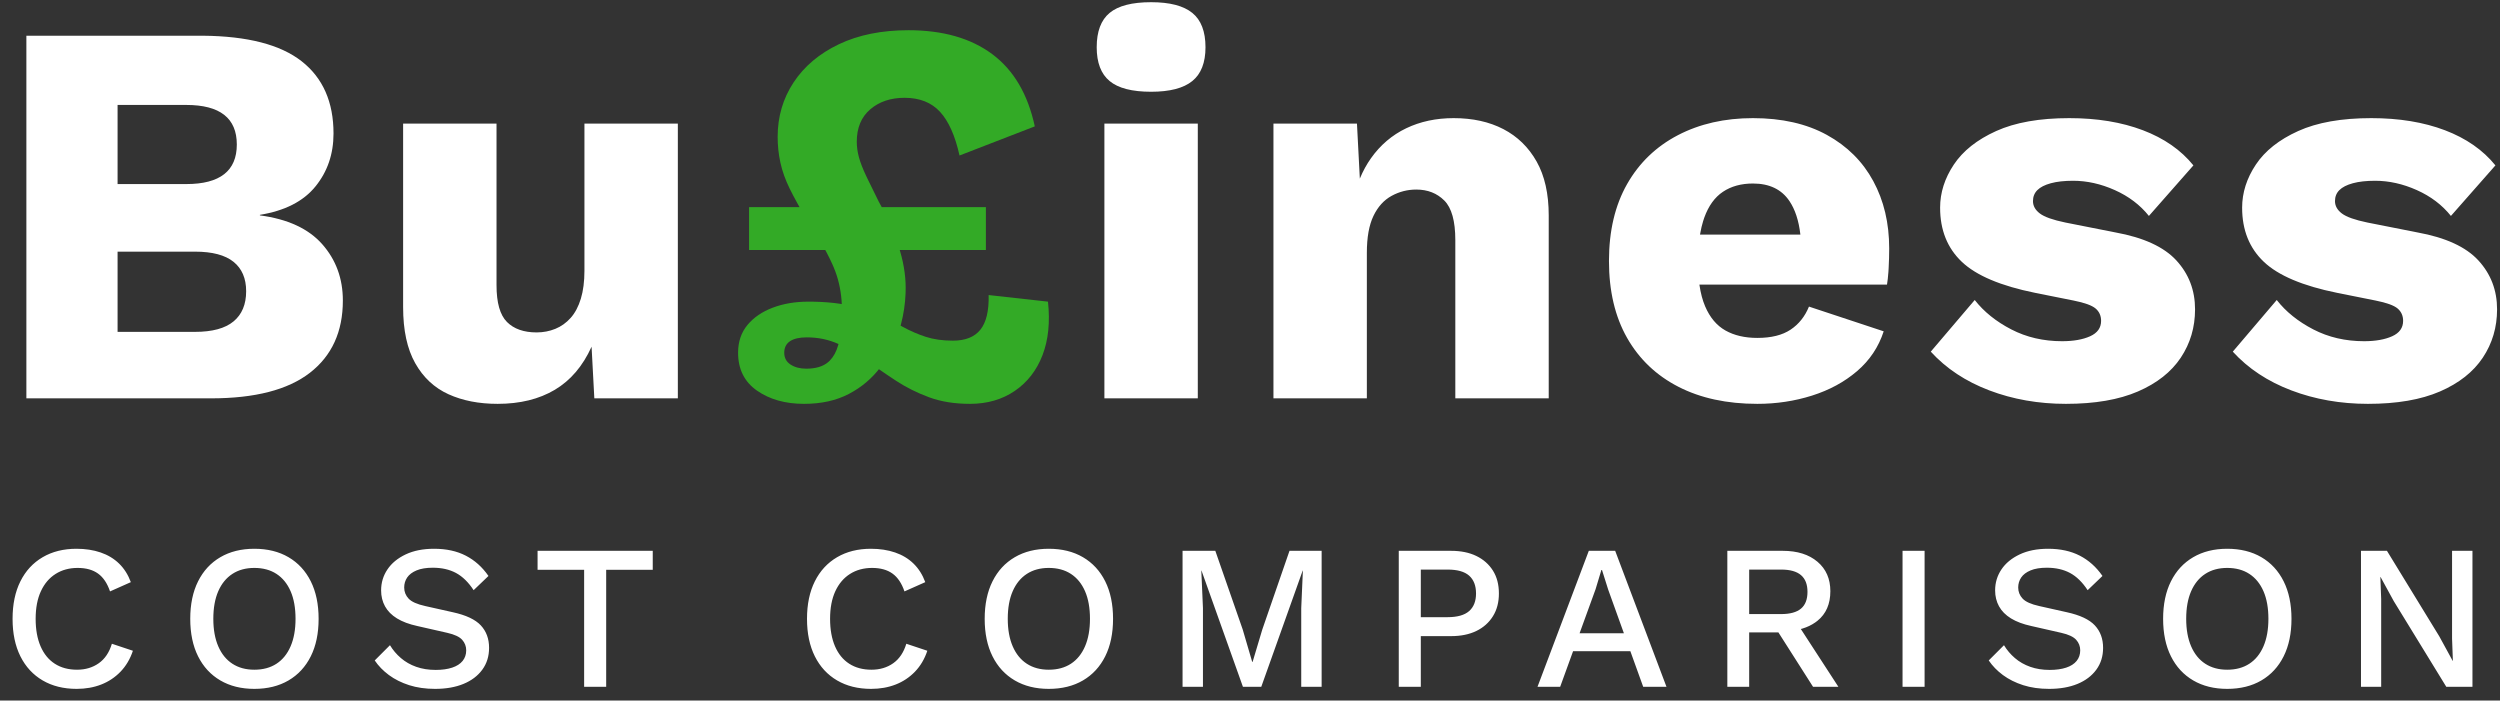 <?xml version="1.0" encoding="UTF-8"?>
<svg width="182px" height="51px" viewBox="0 0 182 51" version="1.1" xmlns="http://www.w3.org/2000/svg" xmlns:xlink="http://www.w3.org/1999/xlink">
    <rect x="0" y="0" width="182" height="51" fill="#333333" stroke="none"/>
    <!-- Generator: Sketch 62 (91390) - https://sketch.com -->
    <title>Logo</title>
    <desc>Created with Sketch.</desc>
    <g id="HOMEPAGE" stroke="none" stroke-width="1" fill="none" fill-rule="evenodd">
        <g id="Desktop1" transform="translate(-44, -33)" fill-rule="nonzero">
            <g id="Logo" transform="translate(44, 33)">
                <g id="Bu£iness" transform="translate(1.92, 0.16)">
                    <path d="M13.44,28.84 C16.64,28.84 19.04,28.22 20.64,26.98 C22.24,25.74 23.04,23.987 23.04,21.72 C23.04,20.12 22.54,18.753 21.54,17.62 C20.54,16.487 19.027,15.787 17,15.52 L17,15.52 L17,15.48 C18.813,15.187 20.16,14.5 21.04,13.42 C21.92,12.34 22.36,11.053 22.36,9.56 C22.36,7.267 21.587,5.513 20.04,4.3 C18.493,3.087 16.093,2.467 12.84,2.44 L12.84,2.44 L-1.91846539e-13,2.44 L-1.91846539e-13,28.84 L13.44,28.84 Z M11.64,13.24 L6.64,13.24 L6.64,7.48 L11.64,7.48 C14.093,7.48 15.32,8.44 15.32,10.36 C15.32,12.28 14.093,13.24 11.64,13.24 L11.64,13.24 Z M12.28,24 L6.64,24 L6.64,18.16 L12.28,18.16 C13.533,18.16 14.467,18.407 15.08,18.9 C15.693,19.393 16,20.107 16,21.04 C16,22 15.693,22.733 15.08,23.24 C14.467,23.747 13.533,24 12.28,24 L12.28,24 Z M34.307,29.24 C35.933,29.24 37.32,28.9 38.467,28.22 C39.613,27.54 40.507,26.493 41.147,25.08 L41.147,25.08 L41.347,28.84 L47.427,28.84 L47.427,8.84 L40.627,8.84 L40.627,19.56 C40.627,20.333 40.54,21.007 40.367,21.58 C40.193,22.153 39.947,22.62 39.627,22.98 C39.307,23.34 38.933,23.607 38.507,23.78 C38.08,23.953 37.627,24.04 37.147,24.04 C36.213,24.04 35.493,23.787 34.987,23.28 C34.48,22.773 34.227,21.88 34.227,20.6 L34.227,20.6 L34.227,8.84 L27.427,8.84 L27.427,22.2 C27.427,23.88 27.72,25.24 28.307,26.28 C28.893,27.32 29.7,28.073 30.727,28.54 C31.753,29.007 32.947,29.24 34.307,29.24 Z" id="Bu" fill="#FFFFFF"></path>
                    <path d="M68.693,29.24 C69.947,29.24 71.033,28.927 71.953,28.3 C72.873,27.673 73.547,26.807 73.973,25.7 C74.4,24.593 74.533,23.293 74.373,21.8 L74.373,21.8 L70.053,21.32 C70.08,22.467 69.88,23.307 69.453,23.84 C69.027,24.373 68.36,24.64 67.453,24.64 C66.707,24.64 66.047,24.547 65.473,24.36 C64.9,24.173 64.347,23.933 63.813,23.64 L63.813,23.64 L63.643,23.549 L63.661,23.484 C63.862,22.73 63.977,21.965 64.006,21.189 L64.013,20.8 C64.013,19.813 63.833,18.78 63.473,17.7 L63.579,18.04 L69.853,18.04 L69.853,14.92 L62.271,14.92 L62.053,14.52 C61.733,13.88 61.462,13.328 61.24,12.864 L61.133,12.64 C60.893,12.133 60.72,11.687 60.613,11.3 C60.507,10.913 60.453,10.533 60.453,10.16 C60.453,9.147 60.78,8.36 61.433,7.8 C62.087,7.24 62.92,6.96 63.933,6.96 C65.027,6.96 65.887,7.3 66.513,7.98 C67.14,8.66 67.613,9.72 67.933,11.16 L67.933,11.16 L73.413,9.04 C72.907,6.693 71.873,4.94 70.313,3.78 C68.753,2.62 66.72,2.04 64.213,2.04 C62.267,2.04 60.58,2.38 59.153,3.06 C57.727,3.74 56.627,4.667 55.853,5.84 C55.08,7.013 54.693,8.333 54.693,9.8 C54.693,10.44 54.76,11.067 54.893,11.68 C55.027,12.293 55.253,12.927 55.573,13.58 C55.733,13.907 55.92,14.262 56.133,14.645 L56.288,14.92 L52.613,14.92 L52.613,18.04 L58.16,18.04 L58.242,18.191 C58.398,18.487 58.537,18.769 58.658,19.037 L58.773,19.3 C59.084,20.036 59.275,20.833 59.344,21.69 L59.36,21.978 L59.243,21.957 C58.677,21.87 58.047,21.819 57.356,21.804 L56.933,21.8 C55.973,21.8 55.107,21.947 54.333,22.24 C53.56,22.533 52.947,22.953 52.493,23.5 C52.04,24.047 51.813,24.72 51.813,25.52 C51.813,26.72 52.273,27.64 53.193,28.28 C54.113,28.92 55.253,29.24 56.613,29.24 C57.867,29.24 58.953,29 59.873,28.52 C60.793,28.04 61.56,27.393 62.173,26.58 L62.064,26.717 L62.589,27.078 L62.589,27.078 L63.313,27.56 C64.047,28.04 64.847,28.44 65.713,28.76 C66.58,29.08 67.573,29.24 68.693,29.24 Z M56.773,26.68 C56.32,26.68 55.94,26.58 55.633,26.38 C55.327,26.18 55.173,25.893 55.173,25.52 C55.173,25.147 55.313,24.867 55.593,24.68 C55.873,24.493 56.28,24.4 56.813,24.4 C57.64,24.4 58.407,24.56 59.113,24.88 L59.113,24.88 L59.121,24.884 L59.1,24.967 C58.967,25.438 58.764,25.811 58.494,26.087 L58.373,26.2 C58,26.52 57.467,26.68 56.773,26.68 Z" id="£" fill="#33AA26"></path>
                    <path d="M81.88,6.52 C83.24,6.52 84.24,6.26 84.88,5.74 C85.52,5.22 85.84,4.4 85.84,3.28 C85.84,2.133 85.52,1.3 84.88,0.78 C84.24,0.26 83.24,3.55271368e-15 81.88,3.55271368e-15 C80.493,3.55271368e-15 79.487,0.26 78.86,0.78 C78.233,1.3 77.92,2.133 77.92,3.28 C77.92,4.4 78.233,5.22 78.86,5.74 C79.487,6.26 80.493,6.52 81.88,6.52 Z M85.28,28.84 L85.28,8.84 L78.48,8.84 L78.48,28.84 L85.28,28.84 Z M97.587,28.84 L97.587,18.24 C97.587,17.12 97.747,16.227 98.067,15.56 C98.387,14.893 98.827,14.407 99.387,14.1 C99.947,13.793 100.547,13.64 101.187,13.64 C102.013,13.64 102.693,13.907 103.227,14.44 C103.76,14.973 104.027,15.933 104.027,17.32 L104.027,17.32 L104.027,28.84 L110.827,28.84 L110.827,15.52 C110.827,13.947 110.533,12.64 109.947,11.6 C109.36,10.56 108.553,9.773 107.527,9.24 C106.5,8.707 105.293,8.44 103.907,8.44 C102.627,8.44 101.473,8.687 100.447,9.18 C99.42,9.673 98.567,10.4 97.887,11.36 C97.578,11.796 97.311,12.282 97.087,12.818 L97.076,12.847 L96.867,8.84 L90.787,8.84 L90.787,28.84 L97.587,28.84 Z M126.013,29.24 C127.4,29.24 128.727,29.04 129.993,28.64 C131.26,28.24 132.353,27.647 133.273,26.86 C134.193,26.073 134.84,25.107 135.213,23.96 L135.213,23.96 L129.773,22.16 C129.48,22.88 129.033,23.44 128.433,23.84 C127.833,24.24 127.027,24.44 126.013,24.44 C125.107,24.44 124.333,24.26 123.693,23.9 C123.053,23.54 122.56,22.953 122.213,22.14 C122.024,21.696 121.887,21.179 121.801,20.589 L121.796,20.56 L135.453,20.56 C135.496,20.304 135.53,19.997 135.556,19.638 L135.573,19.36 C135.6,18.88 135.613,18.4 135.613,17.92 C135.613,16.08 135.227,14.447 134.453,13.02 C133.68,11.593 132.553,10.473 131.073,9.66 C129.593,8.847 127.8,8.44 125.693,8.44 C123.64,8.44 121.82,8.853 120.233,9.68 C118.647,10.507 117.413,11.693 116.533,13.24 C115.653,14.787 115.213,16.653 115.213,18.84 C115.213,21.027 115.653,22.893 116.533,24.44 C117.413,25.987 118.66,27.173 120.273,28 C121.887,28.827 123.8,29.24 126.013,29.24 Z M129.147,16.92 L121.842,16.92 L121.859,16.819 C121.914,16.506 121.983,16.214 122.066,15.943 L122.153,15.68 C122.46,14.827 122.913,14.2 123.513,13.8 C124.113,13.4 124.84,13.2 125.693,13.2 C126.893,13.2 127.78,13.627 128.353,14.48 C128.763,15.09 129.026,15.89 129.143,16.88 L129.147,16.92 Z M148.48,29.24 C150.587,29.24 152.333,28.94 153.72,28.34 C155.107,27.74 156.147,26.92 156.84,25.88 C157.533,24.84 157.88,23.667 157.88,22.36 C157.88,20.973 157.427,19.787 156.52,18.8 C155.613,17.813 154.133,17.133 152.08,16.76 L152.08,16.76 L148.44,16.04 C147.533,15.853 146.913,15.633 146.58,15.38 C146.247,15.127 146.08,14.827 146.08,14.48 C146.08,14.16 146.187,13.893 146.4,13.68 C146.613,13.467 146.94,13.3 147.38,13.18 C147.82,13.06 148.36,13 149,13 C150.013,13 151.027,13.227 152.04,13.68 C153.053,14.133 153.88,14.76 154.52,15.56 L154.52,15.56 L157.76,11.88 C156.853,10.76 155.627,9.907 154.08,9.32 C152.533,8.733 150.747,8.44 148.72,8.44 C146.56,8.44 144.787,8.753 143.4,9.38 C142.013,10.007 140.987,10.82 140.32,11.82 C139.653,12.82 139.32,13.867 139.32,14.96 C139.32,16.587 139.847,17.9 140.9,18.9 C141.953,19.9 143.733,20.653 146.24,21.16 L146.24,21.16 L149.04,21.72 C149.84,21.88 150.373,22.073 150.64,22.3 C150.907,22.527 151.04,22.827 151.04,23.2 C151.04,23.707 150.773,24.08 150.24,24.32 C149.707,24.56 149.027,24.68 148.2,24.68 C146.84,24.68 145.607,24.393 144.5,23.82 C143.393,23.247 142.507,22.533 141.84,21.68 L141.84,21.68 L138.64,25.44 C139.76,26.667 141.18,27.607 142.9,28.26 C144.62,28.913 146.48,29.24 148.48,29.24 Z M170.467,29.24 C172.573,29.24 174.32,28.94 175.707,28.34 C177.093,27.74 178.133,26.92 178.827,25.88 C179.52,24.84 179.867,23.667 179.867,22.36 C179.867,20.973 179.413,19.787 178.507,18.8 C177.6,17.813 176.12,17.133 174.067,16.76 L174.067,16.76 L170.427,16.04 C169.52,15.853 168.9,15.633 168.567,15.38 C168.233,15.127 168.067,14.827 168.067,14.48 C168.067,14.16 168.173,13.893 168.387,13.68 C168.6,13.467 168.927,13.3 169.367,13.18 C169.807,13.06 170.347,13 170.987,13 C172,13 173.013,13.227 174.027,13.68 C175.04,14.133 175.867,14.76 176.507,15.56 L176.507,15.56 L179.747,11.88 C178.84,10.76 177.613,9.907 176.067,9.32 C174.52,8.733 172.733,8.44 170.707,8.44 C168.547,8.44 166.773,8.753 165.387,9.38 C164,10.007 162.973,10.82 162.307,11.82 C161.64,12.82 161.307,13.867 161.307,14.96 C161.307,16.587 161.833,17.9 162.887,18.9 C163.94,19.9 165.72,20.653 168.227,21.16 L168.227,21.16 L171.027,21.72 C171.827,21.88 172.36,22.073 172.627,22.3 C172.893,22.527 173.027,22.827 173.027,23.2 C173.027,23.707 172.76,24.08 172.227,24.32 C171.693,24.56 171.013,24.68 170.187,24.68 C168.827,24.68 167.593,24.393 166.487,23.82 C165.38,23.247 164.493,22.533 163.827,21.68 L163.827,21.68 L160.627,25.44 C161.747,26.667 163.167,27.607 164.887,28.26 C166.607,28.913 168.467,29.24 170.467,29.24 Z" id="iness" fill="#FFFFFF"></path>
                </g>
                <path d="M5.58,50.15 C6.23,50.15 6.825,50.045 7.365,49.835 C7.905,49.625 8.375,49.312 8.775,48.898 C9.175,48.483 9.475,47.975 9.675,47.375 L9.675,47.375 L8.145,46.865 C7.955,47.495 7.638,47.968 7.192,48.282 C6.747,48.597 6.22,48.755 5.61,48.755 C4.98,48.755 4.44,48.61 3.99,48.32 C3.54,48.03 3.195,47.608 2.955,47.053 C2.715,46.498 2.595,45.83 2.595,45.05 C2.595,44.26 2.723,43.59 2.978,43.04 C3.232,42.49 3.59,42.07 4.05,41.78 C4.51,41.49 5.045,41.345 5.655,41.345 C6.265,41.345 6.76,41.483 7.14,41.758 C7.52,42.032 7.81,42.465 8.01,43.055 L8.01,43.055 L9.525,42.38 C9.325,41.84 9.04,41.39 8.67,41.03 C8.3,40.67 7.853,40.4 7.327,40.22 C6.803,40.04 6.215,39.95 5.565,39.95 C4.625,39.95 3.805,40.155 3.105,40.565 C2.405,40.975 1.865,41.56 1.485,42.32 C1.105,43.08 0.915,43.99 0.915,45.05 C0.915,46.11 1.105,47.02 1.485,47.78 C1.865,48.54 2.405,49.125 3.105,49.535 C3.805,49.945 4.63,50.15 5.58,50.15 Z M18.515,50.15 C19.475,50.15 20.305,49.945 21.005,49.535 C21.705,49.125 22.245,48.54 22.625,47.78 C23.005,47.02 23.195,46.11 23.195,45.05 C23.195,43.99 23.005,43.08 22.625,42.32 C22.245,41.56 21.705,40.975 21.005,40.565 C20.305,40.155 19.475,39.95 18.515,39.95 C17.565,39.95 16.74,40.155 16.04,40.565 C15.34,40.975 14.8,41.56 14.42,42.32 C14.04,43.08 13.85,43.99 13.85,45.05 C13.85,46.11 14.04,47.02 14.42,47.78 C14.8,48.54 15.34,49.125 16.04,49.535 C16.74,49.945 17.565,50.15 18.515,50.15 Z M18.515,48.755 C17.895,48.755 17.363,48.61 16.918,48.32 C16.473,48.03 16.13,47.608 15.89,47.053 C15.65,46.498 15.53,45.83 15.53,45.05 C15.53,44.26 15.65,43.59 15.89,43.04 C16.13,42.49 16.473,42.07 16.918,41.78 C17.363,41.49 17.895,41.345 18.515,41.345 C19.145,41.345 19.683,41.49 20.128,41.78 C20.573,42.07 20.915,42.49 21.155,43.04 C21.395,43.59 21.515,44.26 21.515,45.05 C21.515,45.83 21.395,46.498 21.155,47.053 C20.915,47.608 20.573,48.03 20.128,48.32 C19.683,48.61 19.145,48.755 18.515,48.755 Z M31.675,50.15 C32.465,50.15 33.153,50.03 33.737,49.79 C34.322,49.55 34.78,49.205 35.11,48.755 C35.44,48.305 35.605,47.775 35.605,47.165 C35.605,46.505 35.405,45.96 35.005,45.53 C34.605,45.1 33.925,44.78 32.965,44.57 L32.965,44.57 L30.955,44.12 C30.365,43.99 29.962,43.81 29.747,43.58 C29.532,43.35 29.425,43.08 29.425,42.77 C29.425,42.5 29.497,42.258 29.642,42.042 C29.788,41.828 30.015,41.655 30.325,41.525 C30.635,41.395 31.03,41.33 31.51,41.33 C32.16,41.33 32.722,41.458 33.197,41.712 C33.672,41.968 34.1,42.385 34.48,42.965 L34.48,42.965 L35.56,41.93 C35.11,41.28 34.56,40.788 33.91,40.453 C33.26,40.117 32.49,39.95 31.6,39.95 C30.8,39.95 30.11,40.087 29.53,40.362 C28.95,40.638 28.508,41.002 28.203,41.458 C27.898,41.913 27.745,42.42 27.745,42.98 C27.745,43.41 27.84,43.797 28.03,44.142 C28.22,44.487 28.51,44.78 28.9,45.02 C29.29,45.26 29.785,45.445 30.385,45.575 L30.385,45.575 L32.56,46.07 C33.09,46.19 33.453,46.36 33.648,46.58 C33.843,46.8 33.94,47.055 33.94,47.345 C33.94,47.645 33.852,47.903 33.678,48.117 C33.502,48.333 33.248,48.495 32.913,48.605 C32.578,48.715 32.18,48.77 31.72,48.77 C31.2,48.77 30.727,48.695 30.302,48.545 C29.878,48.395 29.505,48.182 29.185,47.907 C28.865,47.633 28.6,47.32 28.39,46.97 L28.39,46.97 L27.28,48.08 C27.55,48.48 27.895,48.835 28.315,49.145 C28.735,49.455 29.225,49.7 29.785,49.88 C30.345,50.06 30.975,50.15 31.675,50.15 Z M44.13,50 L44.13,41.48 L47.52,41.48 L47.52,40.1 L39.135,40.1 L39.135,41.48 L42.525,41.48 L42.525,50 L44.13,50 Z M63.415,50.15 C64.065,50.15 64.66,50.045 65.2,49.835 C65.74,49.625 66.21,49.312 66.61,48.898 C67.01,48.483 67.31,47.975 67.51,47.375 L67.51,47.375 L65.98,46.865 C65.79,47.495 65.472,47.968 65.028,48.282 C64.582,48.597 64.055,48.755 63.445,48.755 C62.815,48.755 62.275,48.61 61.825,48.32 C61.375,48.03 61.03,47.608 60.79,47.053 C60.55,46.498 60.43,45.83 60.43,45.05 C60.43,44.26 60.557,43.59 60.812,43.04 C61.068,42.49 61.425,42.07 61.885,41.78 C62.345,41.49 62.88,41.345 63.49,41.345 C64.1,41.345 64.595,41.483 64.975,41.758 C65.355,42.032 65.645,42.465 65.845,43.055 L65.845,43.055 L67.36,42.38 C67.16,41.84 66.875,41.39 66.505,41.03 C66.135,40.67 65.688,40.4 65.162,40.22 C64.638,40.04 64.05,39.95 63.4,39.95 C62.46,39.95 61.64,40.155 60.94,40.565 C60.24,40.975 59.7,41.56 59.32,42.32 C58.94,43.08 58.75,43.99 58.75,45.05 C58.75,46.11 58.94,47.02 59.32,47.78 C59.7,48.54 60.24,49.125 60.94,49.535 C61.64,49.945 62.465,50.15 63.415,50.15 Z M76.35,50.15 C77.31,50.15 78.14,49.945 78.84,49.535 C79.54,49.125 80.08,48.54 80.46,47.78 C80.84,47.02 81.03,46.11 81.03,45.05 C81.03,43.99 80.84,43.08 80.46,42.32 C80.08,41.56 79.54,40.975 78.84,40.565 C78.14,40.155 77.31,39.95 76.35,39.95 C75.4,39.95 74.575,40.155 73.875,40.565 C73.175,40.975 72.635,41.56 72.255,42.32 C71.875,43.08 71.685,43.99 71.685,45.05 C71.685,46.11 71.875,47.02 72.255,47.78 C72.635,48.54 73.175,49.125 73.875,49.535 C74.575,49.945 75.4,50.15 76.35,50.15 Z M76.35,48.755 C75.73,48.755 75.198,48.61 74.752,48.32 C74.308,48.03 73.965,47.608 73.725,47.053 C73.485,46.498 73.365,45.83 73.365,45.05 C73.365,44.26 73.485,43.59 73.725,43.04 C73.965,42.49 74.308,42.07 74.752,41.78 C75.198,41.49 75.73,41.345 76.35,41.345 C76.98,41.345 77.517,41.49 77.963,41.78 C78.407,42.07 78.75,42.49 78.99,43.04 C79.23,43.59 79.35,44.26 79.35,45.05 C79.35,45.83 79.23,46.498 78.99,47.053 C78.75,47.608 78.407,48.03 77.963,48.32 C77.517,48.61 76.98,48.755 76.35,48.755 Z M87.575,50 L87.575,44.27 L87.455,41.54 L87.47,41.54 L90.485,50 L91.82,50 L94.835,41.54 L94.85,41.54 L94.73,44.27 L94.73,50 L96.215,50 L96.215,40.1 L93.875,40.1 L91.895,45.83 L91.19,48.185 L91.16,48.185 L90.47,45.83 L88.475,40.1 L86.09,40.1 L86.09,50 L87.575,50 Z M103.435,50 L103.435,46.31 L105.64,46.31 C106.35,46.31 106.963,46.185 107.478,45.935 C107.993,45.685 108.395,45.328 108.685,44.862 C108.975,44.398 109.12,43.845 109.12,43.205 C109.12,42.555 108.975,42 108.685,41.54 C108.395,41.08 107.993,40.725 107.478,40.475 C106.963,40.225 106.35,40.1 105.64,40.1 L105.64,40.1 L101.83,40.1 L101.83,50 L103.435,50 Z M105.385,44.93 L103.435,44.93 L103.435,41.465 L105.385,41.465 C106.095,41.465 106.618,41.612 106.953,41.907 C107.287,42.203 107.455,42.635 107.455,43.205 C107.455,43.765 107.287,44.193 106.953,44.487 C106.618,44.782 106.095,44.93 105.385,44.93 L105.385,44.93 Z M113.58,50 L114.521,47.405 L118.689,47.405 L119.625,50 L121.32,50 L117.585,40.1 L115.665,40.1 L111.93,50 L113.58,50 Z M118.219,46.1 L114.994,46.1 L116.16,42.89 L116.58,41.495 L116.625,41.495 L117.075,42.92 L118.219,46.1 Z M127.34,50 L127.34,46.04 L129.468,46.04 L131.99,50 L133.835,50 L131.1,45.791 L131.212,45.761 C131.563,45.655 131.876,45.506 132.152,45.313 L132.312,45.193 C132.938,44.688 133.25,43.97 133.25,43.04 C133.25,42.14 132.938,41.425 132.312,40.895 C131.688,40.365 130.845,40.1 129.785,40.1 L129.785,40.1 L125.75,40.1 L125.75,50 L127.34,50 Z M129.665,44.705 L127.34,44.705 L127.34,41.465 L129.665,41.465 C130.315,41.465 130.798,41.6 131.113,41.87 C131.428,42.14 131.585,42.545 131.585,43.085 C131.585,43.635 131.428,44.042 131.113,44.307 C130.798,44.572 130.315,44.705 129.665,44.705 L129.665,44.705 Z M140.11,50 L140.11,40.1 L138.505,40.1 L138.505,50 L140.11,50 Z M149.175,50.15 C149.965,50.15 150.653,50.03 151.238,49.79 C151.822,49.55 152.28,49.205 152.61,48.755 C152.94,48.305 153.105,47.775 153.105,47.165 C153.105,46.505 152.905,45.96 152.505,45.53 C152.105,45.1 151.425,44.78 150.465,44.57 L150.465,44.57 L148.455,44.12 C147.865,43.99 147.463,43.81 147.248,43.58 C147.032,43.35 146.925,43.08 146.925,42.77 C146.925,42.5 146.998,42.258 147.143,42.042 C147.287,41.828 147.515,41.655 147.825,41.525 C148.135,41.395 148.53,41.33 149.01,41.33 C149.66,41.33 150.222,41.458 150.697,41.712 C151.173,41.968 151.6,42.385 151.98,42.965 L151.98,42.965 L153.06,41.93 C152.61,41.28 152.06,40.788 151.41,40.453 C150.76,40.117 149.99,39.95 149.1,39.95 C148.3,39.95 147.61,40.087 147.03,40.362 C146.45,40.638 146.007,41.002 145.702,41.458 C145.398,41.913 145.245,42.42 145.245,42.98 C145.245,43.41 145.34,43.797 145.53,44.142 C145.72,44.487 146.01,44.78 146.4,45.02 C146.79,45.26 147.285,45.445 147.885,45.575 L147.885,45.575 L150.06,46.07 C150.59,46.19 150.952,46.36 151.148,46.58 C151.343,46.8 151.44,47.055 151.44,47.345 C151.44,47.645 151.352,47.903 151.178,48.117 C151.002,48.333 150.748,48.495 150.412,48.605 C150.077,48.715 149.68,48.77 149.22,48.77 C148.7,48.77 148.227,48.695 147.803,48.545 C147.377,48.395 147.005,48.182 146.685,47.907 C146.365,47.633 146.1,47.32 145.89,46.97 L145.89,46.97 L144.78,48.08 C145.05,48.48 145.395,48.835 145.815,49.145 C146.235,49.455 146.725,49.7 147.285,49.88 C147.845,50.06 148.475,50.15 149.175,50.15 Z M162.14,50.15 C163.1,50.15 163.93,49.945 164.63,49.535 C165.33,49.125 165.87,48.54 166.25,47.78 C166.63,47.02 166.82,46.11 166.82,45.05 C166.82,43.99 166.63,43.08 166.25,42.32 C165.87,41.56 165.33,40.975 164.63,40.565 C163.93,40.155 163.1,39.95 162.14,39.95 C161.19,39.95 160.365,40.155 159.665,40.565 C158.965,40.975 158.425,41.56 158.045,42.32 C157.665,43.08 157.475,43.99 157.475,45.05 C157.475,46.11 157.665,47.02 158.045,47.78 C158.425,48.54 158.965,49.125 159.665,49.535 C160.365,49.945 161.19,50.15 162.14,50.15 Z M162.14,48.755 C161.52,48.755 160.988,48.61 160.542,48.32 C160.097,48.03 159.755,47.608 159.515,47.053 C159.275,46.498 159.155,45.83 159.155,45.05 C159.155,44.26 159.275,43.59 159.515,43.04 C159.755,42.49 160.097,42.07 160.542,41.78 C160.988,41.49 161.52,41.345 162.14,41.345 C162.77,41.345 163.308,41.49 163.752,41.78 C164.197,42.07 164.54,42.49 164.78,43.04 C165.02,43.59 165.14,44.26 165.14,45.05 C165.14,45.83 165.02,46.498 164.78,47.053 C164.54,47.608 164.197,48.03 163.752,48.32 C163.308,48.61 162.77,48.755 162.14,48.755 Z M173.35,50 L173.35,43.61 L173.29,42.005 L173.305,42.005 L174.265,43.76 L178.09,50 L179.995,50 L179.995,40.1 L178.51,40.1 L178.51,46.49 L178.57,48.11 L178.555,48.11 L177.58,46.325 L173.77,40.1 L171.88,40.1 L171.88,50 L173.35,50 Z" id="COSTCOMPARISON" fill="#FFFFFF"></path>
            </g>
        </g>
    </g>
</svg>